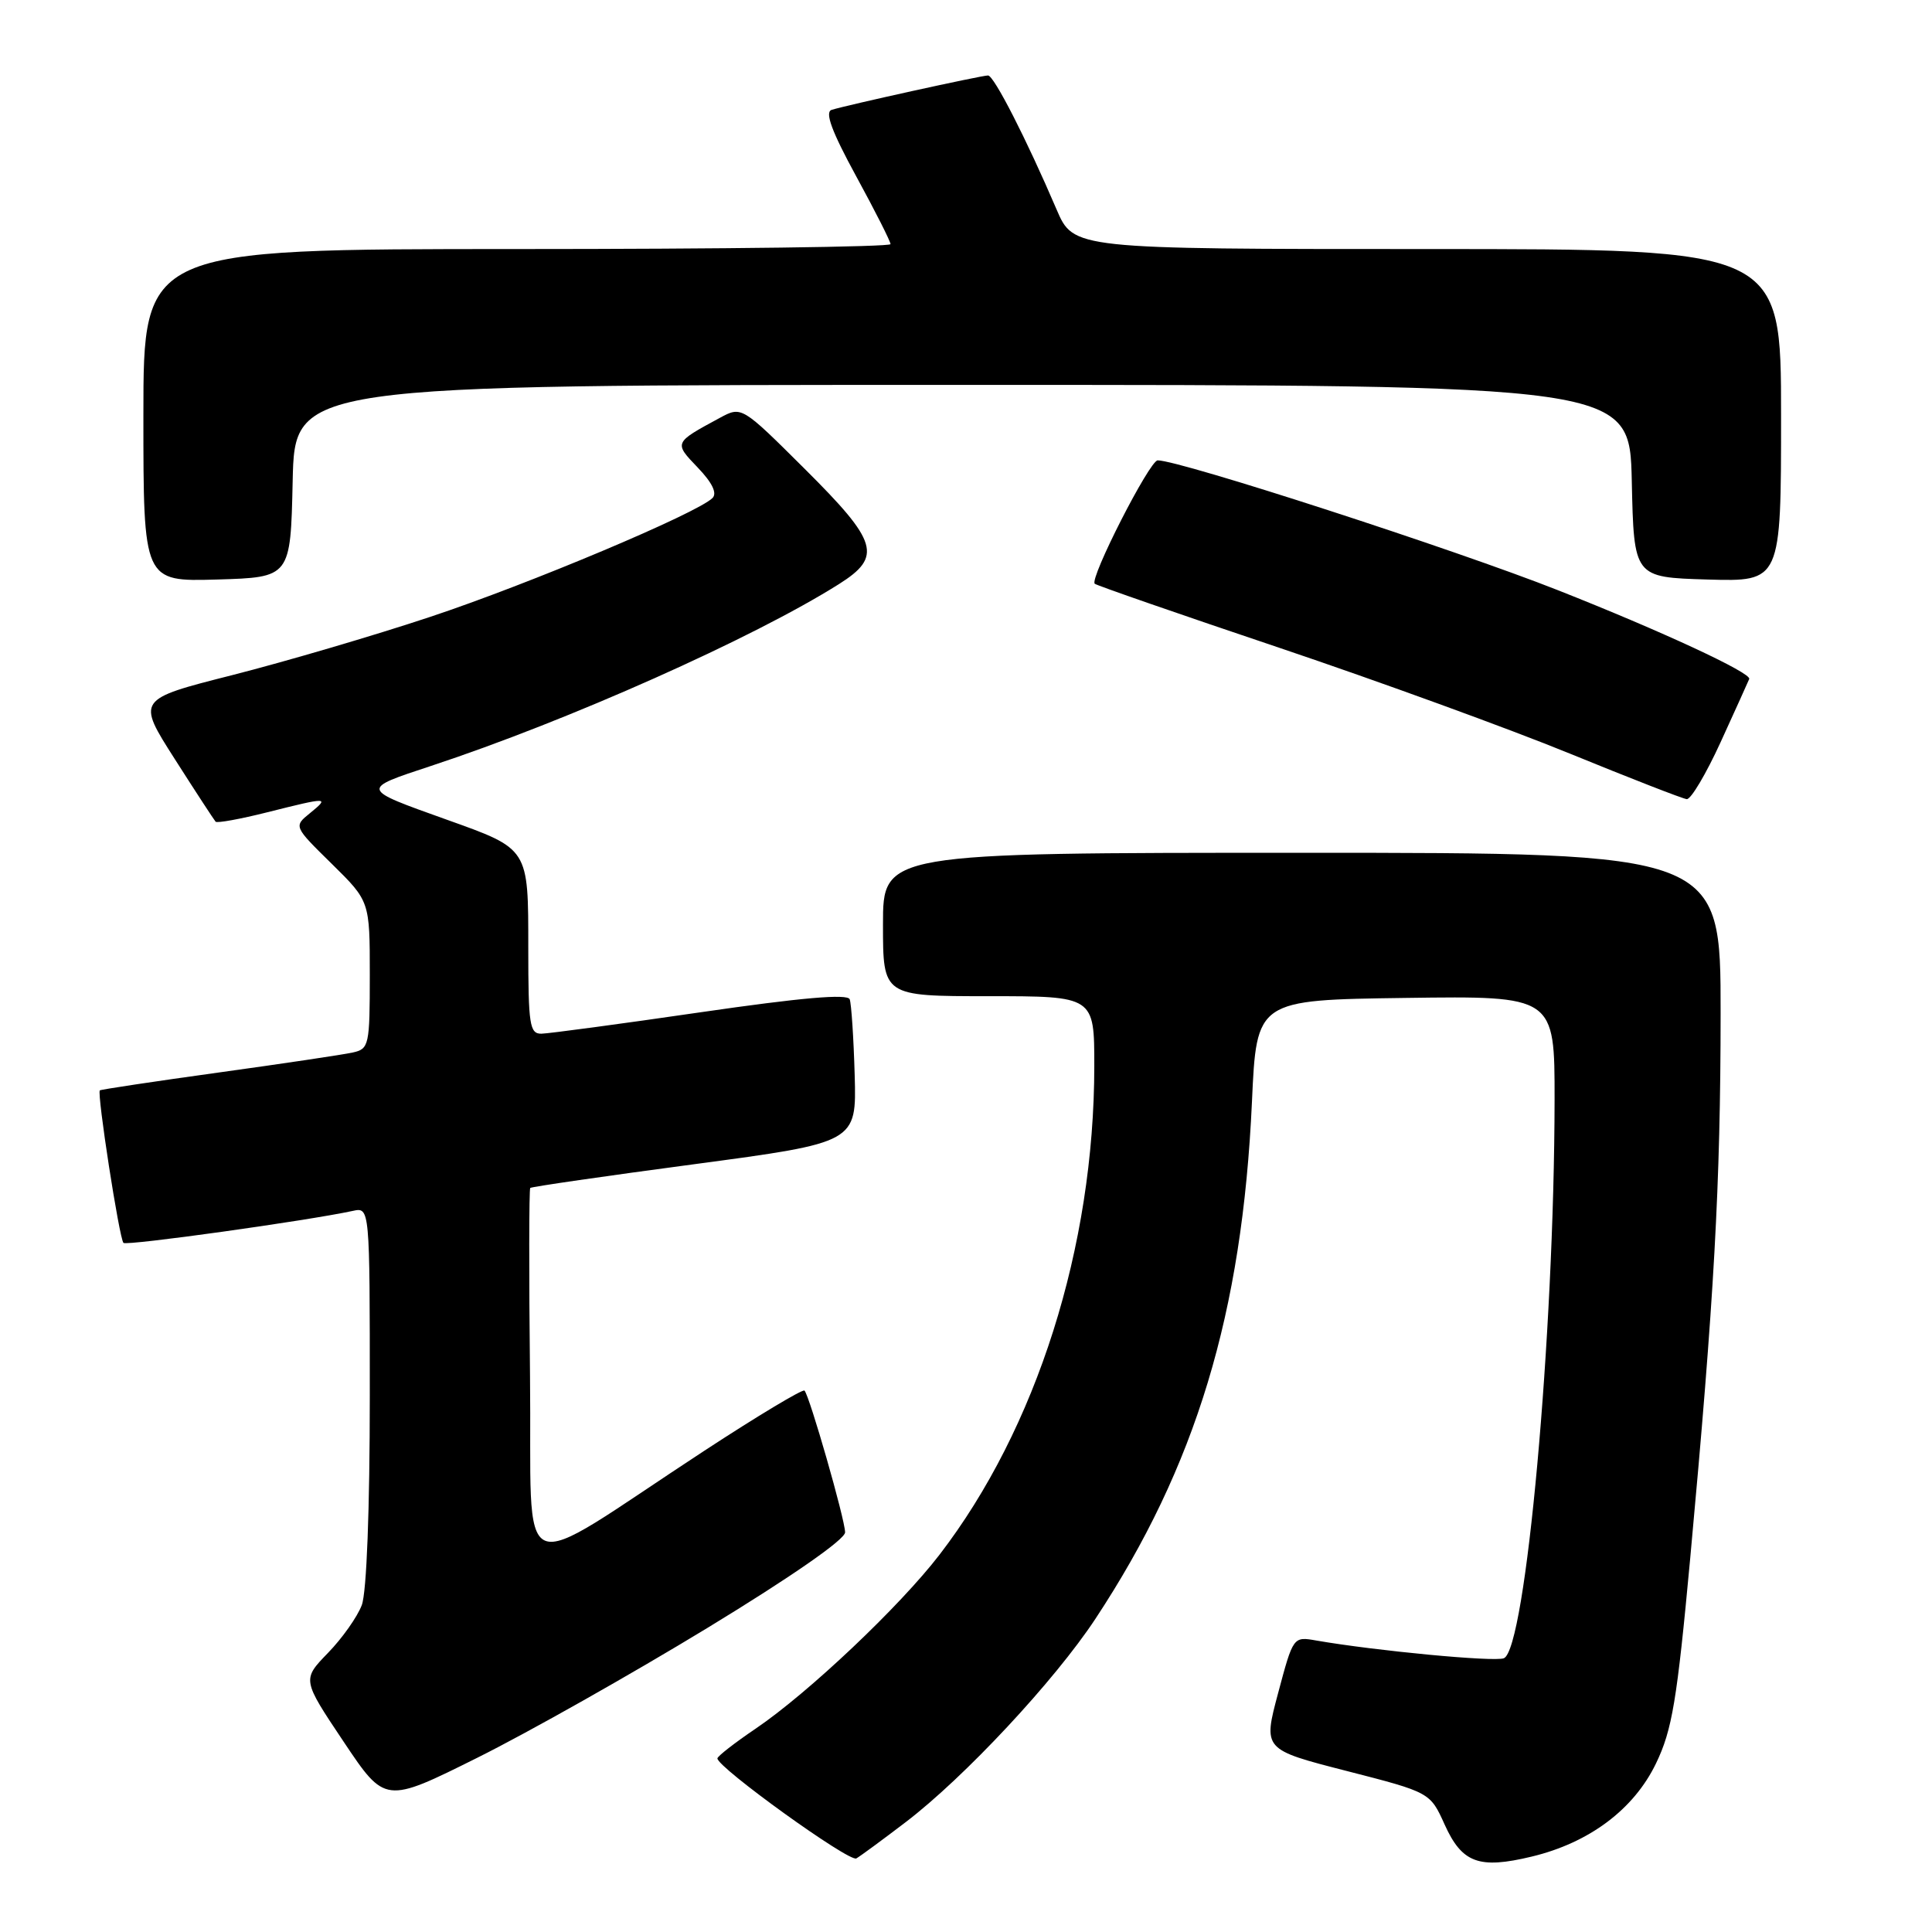 <?xml version="1.0" encoding="UTF-8" standalone="no"?>
<!DOCTYPE svg PUBLIC "-//W3C//DTD SVG 1.1//EN" "http://www.w3.org/Graphics/SVG/1.1/DTD/svg11.dtd" >
<svg xmlns="http://www.w3.org/2000/svg" xmlns:xlink="http://www.w3.org/1999/xlink" version="1.1" viewBox="0 0 256 256">
 <g >
 <path fill="currentColor"
d=" M 120.00 241.45 C 127.78 235.52 139.72 222.73 145.15 214.50 C 158.46 194.33 164.61 174.03 165.89 146.00 C 166.50 132.50 166.50 132.50 186.25 132.23 C 206.00 131.96 206.00 131.96 205.99 145.73 C 205.95 176.97 202.17 218.61 199.26 219.73 C 197.96 220.23 182.34 218.75 174.43 217.38 C 171.36 216.84 171.36 216.84 169.36 224.33 C 167.36 231.82 167.36 231.82 178.43 234.66 C 189.50 237.50 189.50 237.50 191.43 241.78 C 193.73 246.86 195.97 247.69 202.95 246.01 C 210.58 244.18 216.48 239.76 219.42 233.68 C 221.57 229.23 222.21 225.39 223.96 206.50 C 227.15 171.89 227.98 157.07 227.99 134.25 C 228.00 113.00 228.00 113.00 172.50 113.00 C 117.00 113.00 117.00 113.00 117.00 122.50 C 117.00 132.00 117.00 132.00 131.00 132.00 C 145.00 132.00 145.00 132.00 145.00 141.25 C 144.99 165.21 137.36 189.28 124.48 206.02 C 119.21 212.87 107.12 224.31 100.15 229.04 C 97.34 230.94 95.06 232.72 95.06 233.00 C 95.09 234.22 112.54 246.79 113.47 246.25 C 114.04 245.92 116.97 243.76 120.00 241.45 Z  M 93.75 215.70 C 104.85 208.94 111.99 203.98 111.98 203.04 C 111.96 201.30 107.26 184.93 106.60 184.26 C 106.36 184.03 100.39 187.61 93.33 192.23 C 67.51 209.12 70.54 210.41 70.23 182.32 C 70.08 168.78 70.10 157.57 70.26 157.41 C 70.42 157.25 80.21 155.83 92.02 154.26 C 113.50 151.39 113.50 151.39 113.25 142.45 C 113.11 137.53 112.81 133.01 112.59 132.41 C 112.31 131.66 106.19 132.19 92.84 134.13 C 82.20 135.68 72.71 136.95 71.75 136.97 C 70.18 137.00 70.00 135.80 70.00 125.65 C 70.00 112.32 70.13 112.52 59.11 108.58 C 47.70 104.50 47.72 104.59 57.11 101.49 C 75.25 95.51 99.81 84.56 111.16 77.40 C 116.94 73.75 116.37 71.82 106.63 62.13 C 98.27 53.81 98.27 53.81 95.38 55.37 C 89.26 58.68 89.28 58.64 92.46 61.96 C 94.37 63.95 95.05 65.35 94.41 65.99 C 92.40 68.00 70.05 77.41 57.00 81.74 C 49.58 84.21 37.79 87.67 30.80 89.45 C 18.11 92.67 18.11 92.67 23.16 100.58 C 25.94 104.94 28.38 108.67 28.57 108.88 C 28.77 109.09 31.85 108.53 35.42 107.63 C 43.50 105.60 43.71 105.60 41.07 107.75 C 38.91 109.50 38.91 109.50 43.96 114.46 C 49.00 119.42 49.00 119.42 49.00 129.19 C 49.00 138.51 48.90 138.99 46.75 139.46 C 45.51 139.74 37.53 140.93 29.00 142.11 C 20.47 143.29 13.38 144.36 13.23 144.48 C 12.82 144.83 15.81 164.14 16.36 164.69 C 16.77 165.10 40.63 161.77 46.75 160.45 C 49.00 159.96 49.00 159.96 49.00 184.92 C 49.00 200.05 48.58 210.98 47.94 212.68 C 47.36 214.23 45.34 217.09 43.45 219.03 C 40.03 222.56 40.03 222.56 45.53 230.78 C 51.03 239.00 51.03 239.00 63.27 232.90 C 70.00 229.55 83.71 221.81 93.75 215.70 Z  M 228.00 98.32 C 229.93 94.10 231.63 90.34 231.78 89.97 C 232.12 89.18 220.20 83.64 206.42 78.20 C 192.87 72.84 156.37 61.00 153.40 61.00 C 152.33 61.00 144.33 76.69 145.06 77.35 C 145.30 77.57 156.30 81.39 169.50 85.83 C 182.70 90.28 200.03 96.59 208.00 99.85 C 215.97 103.11 222.95 105.83 223.50 105.89 C 224.05 105.95 226.07 102.54 228.00 98.32 Z  M 38.78 63.75 C 39.06 51.00 39.06 51.00 127.50 51.00 C 215.94 51.00 215.94 51.00 216.22 63.75 C 216.50 76.50 216.50 76.50 226.25 76.79 C 236.00 77.07 236.00 77.07 236.00 55.04 C 236.00 33.00 236.00 33.00 189.12 33.00 C 142.25 33.00 142.25 33.00 140.00 27.75 C 135.99 18.39 131.70 10.00 130.92 10.00 C 130.03 10.00 112.14 13.94 110.19 14.56 C 109.27 14.86 110.21 17.42 113.44 23.34 C 115.95 27.94 118.00 31.99 118.00 32.35 C 118.00 32.71 95.73 33.00 68.50 33.00 C 19.00 33.00 19.00 33.00 19.00 55.04 C 19.00 77.07 19.00 77.07 28.75 76.79 C 38.50 76.50 38.50 76.50 38.78 63.75 Z "/>
</g>
</svg>
